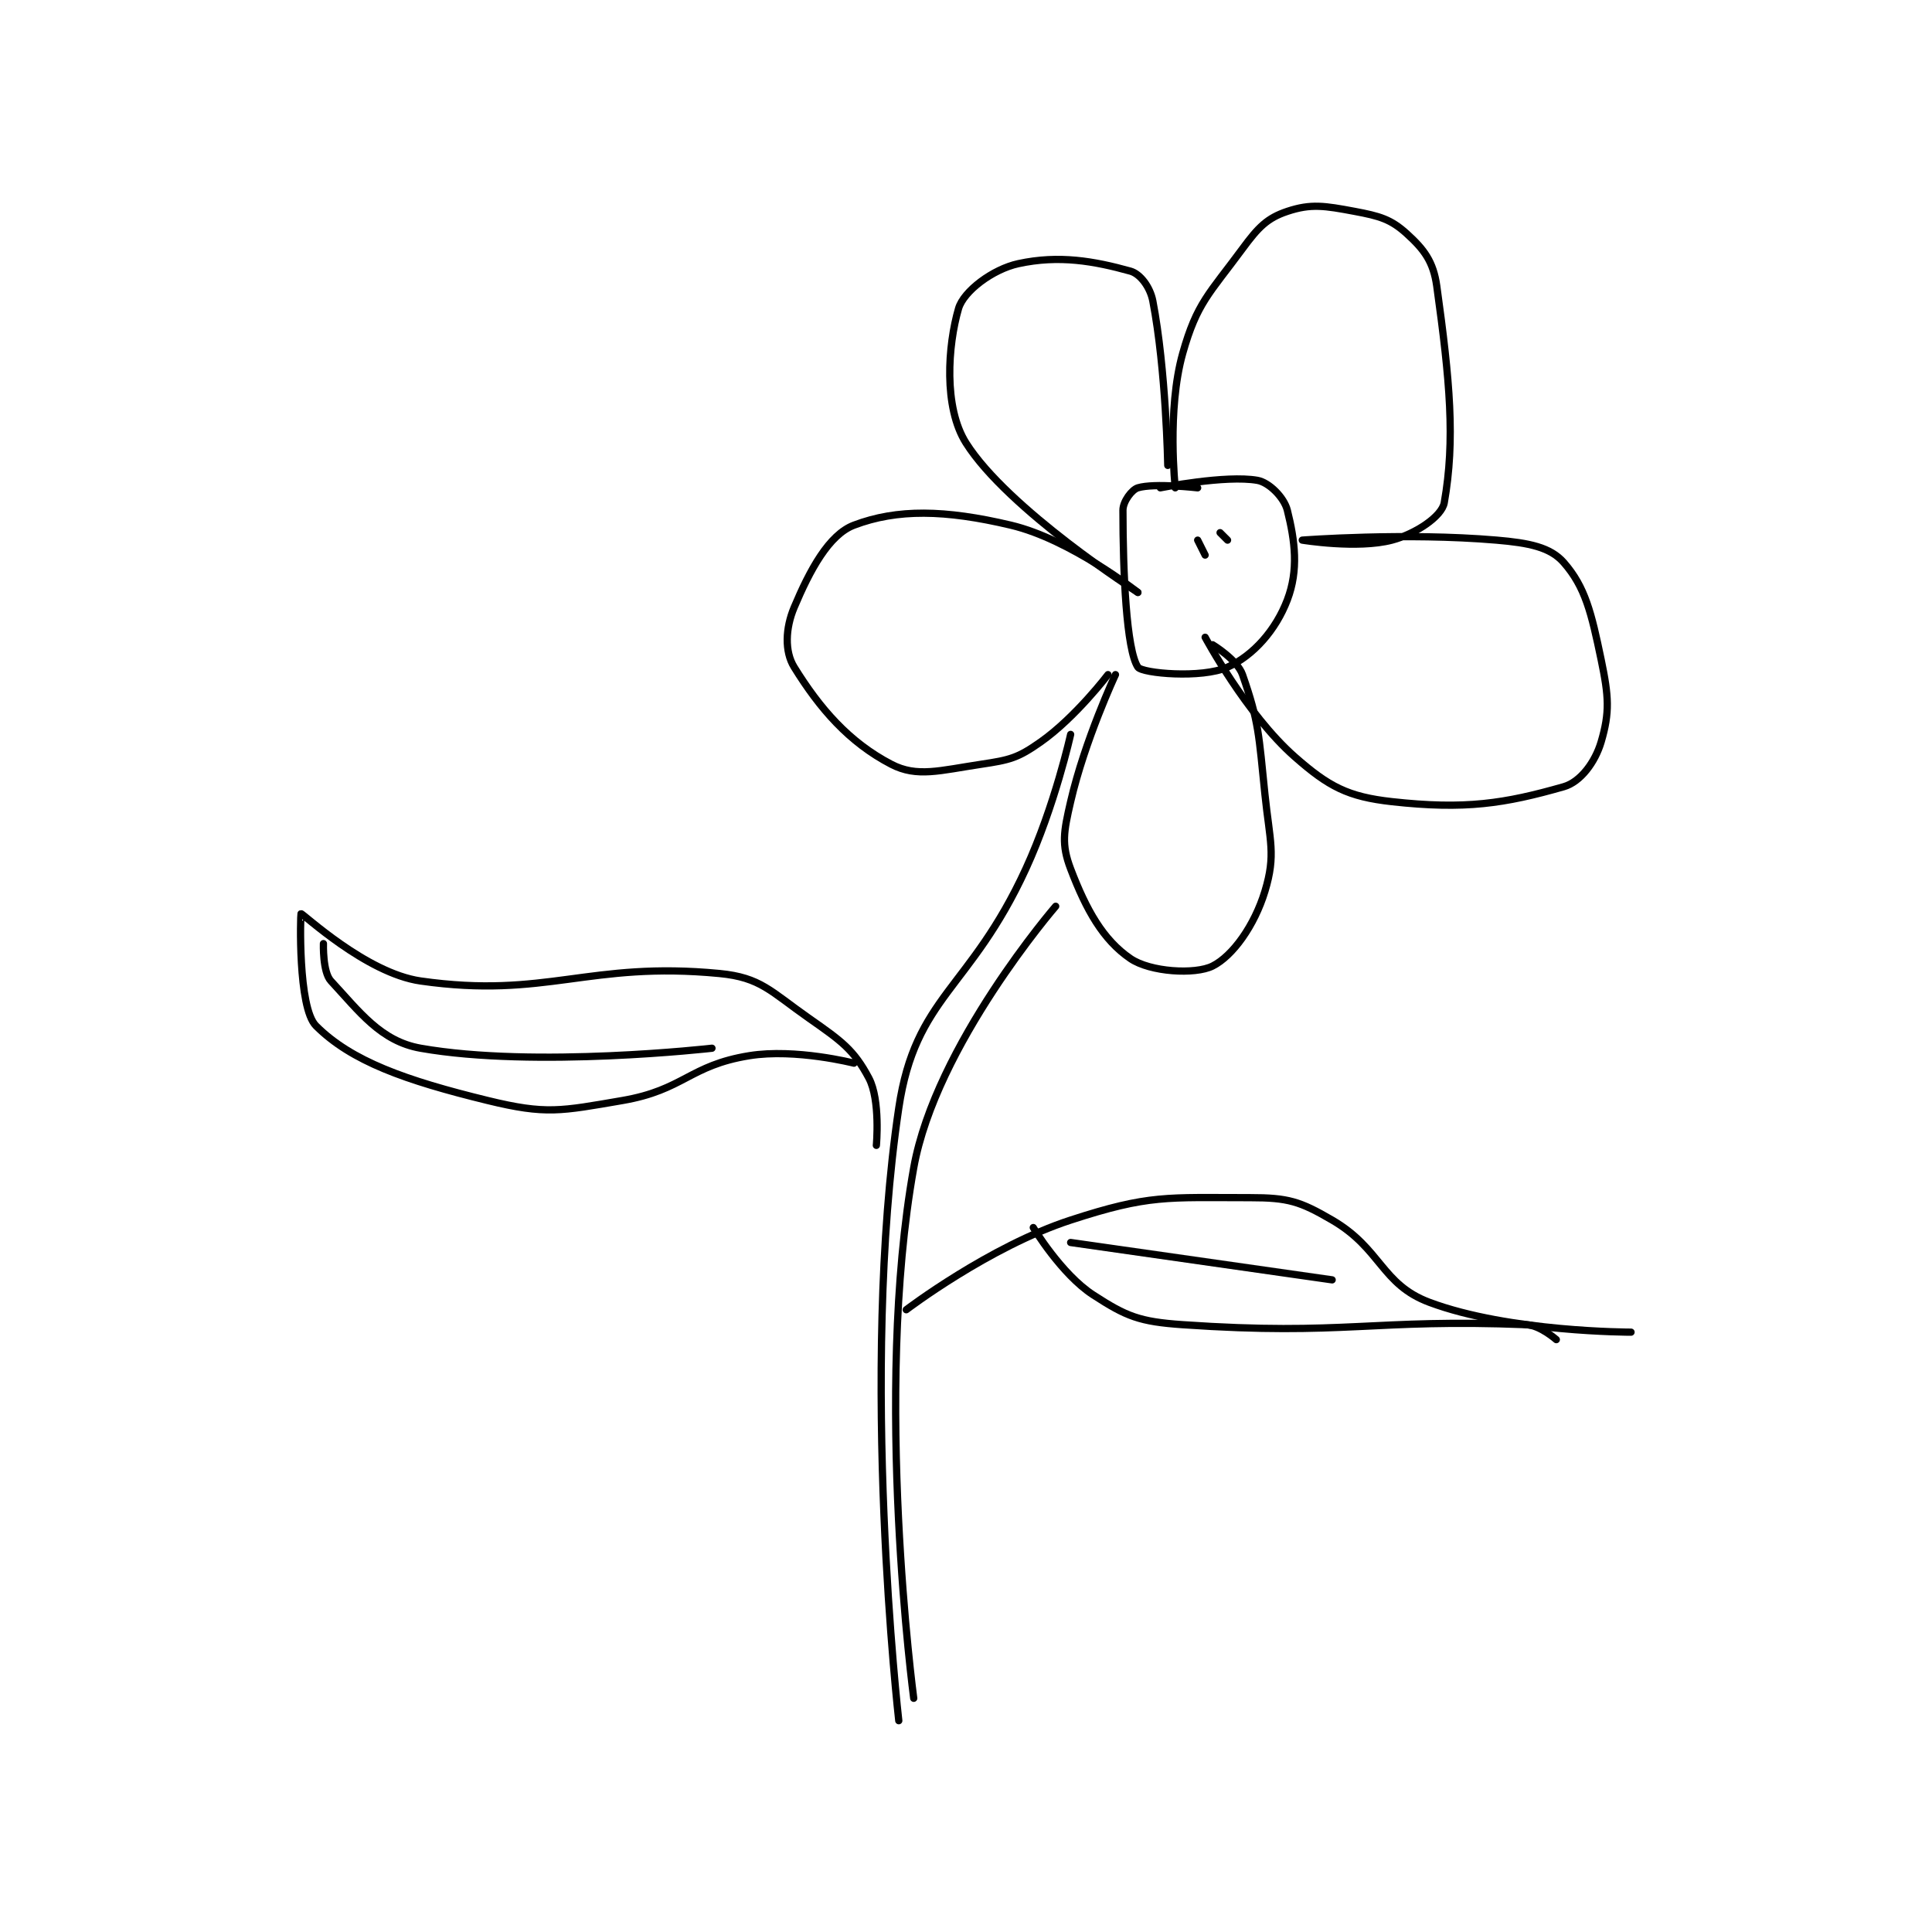 <?xml version="1.0" encoding="utf-8"?>
<!DOCTYPE svg PUBLIC "-//W3C//DTD SVG 1.1//EN" "http://www.w3.org/Graphics/SVG/1.1/DTD/svg11.dtd">
<svg viewBox="0 0 800 800" preserveAspectRatio="xMinYMin meet" xmlns="http://www.w3.org/2000/svg" version="1.1">
<g fill="none" stroke="black" stroke-linecap="round" stroke-linejoin="round" stroke-width="0.97">
<g transform="translate(124.646,87.52) scale(3.094) translate(-187,-154)">
<path id="0" d="M307 191 C307 191 301.217 190.335 299 191 C298.196 191.241 297 192.818 297 194 C297 202.277 297.456 212.684 299 215 C299.553 215.83 307.545 216.555 311 215 C314.47 213.439 317.47 210.016 319 206 C320.524 202 320.029 198.114 319 194 C318.571 192.286 316.555 190.274 315 190 C310.764 189.252 302 191 302 191 "/>
<path id="1" d="M304 191 C304 191 302.863 180.6 305 173 C306.9 166.244 308.544 165.047 313 159 C315.11 156.136 316.303 154.899 319 154 C322.166 152.945 323.997 153.25 328 154 C331.363 154.631 332.848 155.043 335 157 C337.293 159.085 338.543 160.708 339 164 C340.763 176.695 341.487 184.575 340 193 C339.678 194.823 336.198 197.158 333 198 C328.385 199.214 321 198 321 198 C321 198 334.749 196.95 347 198 C351.362 198.374 354.198 198.94 356 201 C358.88 204.291 359.69 207.712 361 214 C362.026 218.926 362.164 221.043 361 225 C360.21 227.687 358.254 230.356 356 231 C348.087 233.261 342.817 234.091 333 233 C327.11 232.346 324.552 231.005 320 227 C313.506 221.286 308 211 308 211 "/>
<path id="2" d="M309 212 C309 212 312.299 213.996 313 216 C315.214 222.326 315.18 224.069 316 232 C316.654 238.321 317.498 240.078 316 245 C314.602 249.593 311.689 253.655 309 255 C306.647 256.176 300.636 255.804 298 254 C294.343 251.498 292.1 247.513 290 242 C288.744 238.703 289.07 237.032 290 233 C291.901 224.763 296 216 296 216 "/>
<path id="3" d="M295 216 C295 216 290.675 221.7 286 225 C282.919 227.174 281.873 227.419 278 228 C272.5 228.825 269.441 229.789 266 228 C260.334 225.054 256.431 220.543 253 215 C251.696 212.893 251.83 209.779 253 207 C255.101 202.009 257.645 197.273 261 196 C266.788 193.804 273.18 193.911 282 196 C290.036 197.903 299 205 299 205 "/>
<path id="4" d="M299 205 C299 205 281.611 193.885 276 185 C272.972 180.205 273.562 171.931 275 167 C275.677 164.68 279.567 161.746 283 161 C288.455 159.814 293.162 160.656 298 162 C299.302 162.362 300.637 164.11 301 166 C302.778 175.245 303 188 303 188 "/>
<path id="5" d="M290 224 C290 224 287.887 233.551 284 242 C276.545 258.206 269.233 259.025 267 274 C261.698 309.557 267 356 267 356 "/>
<path id="6" d="M288 247 C288 247 271.943 265.581 269 282 C263.559 312.354 269 353 269 353 "/>
<path id="7" d="M268 301 C268 301 279.088 292.558 290 289 C300.518 285.57 302.887 286 314 286 C319.094 286 320.678 286.479 325 289 C331.582 292.839 331.578 297.592 338 300 C348.687 304.008 365 304 365 304 "/>
<path id="8" d="M285 290 C285 290 288.76 296.244 293 299 C297.47 301.906 299.201 302.6 305 303 C326.731 304.499 330.397 302.176 351 303 C352.827 303.073 355 305 355 305 "/>
<path id="9" d="M290 292 L325 297 "/>
<path id="10" d="M264 279 C264 279 264.562 272.951 263 270 C260.994 266.211 259.333 265.033 255 262 C249.839 258.387 248.523 256.531 243 256 C225.477 254.315 219.874 259.411 203 257 C195.682 255.954 187.204 247.913 187 248 C186.926 248.032 186.557 260.557 189 263 C193.743 267.743 200.97 270.31 212 273 C219.805 274.904 221.748 274.415 230 273 C238.265 271.583 238.957 268.297 247 267 C253.195 266.001 261 268 261 268 "/>
<path id="11" d="M190 252 C190 252 189.875 255.788 191 257 C194.824 261.118 197.663 265.058 203 266 C218.318 268.703 242 266 242 266 "/>
<path id="12" d="M307 198 L308 200 "/>
<path id="13" d="M310 197 L311 198 "/>
</g>
</g>
</svg>
